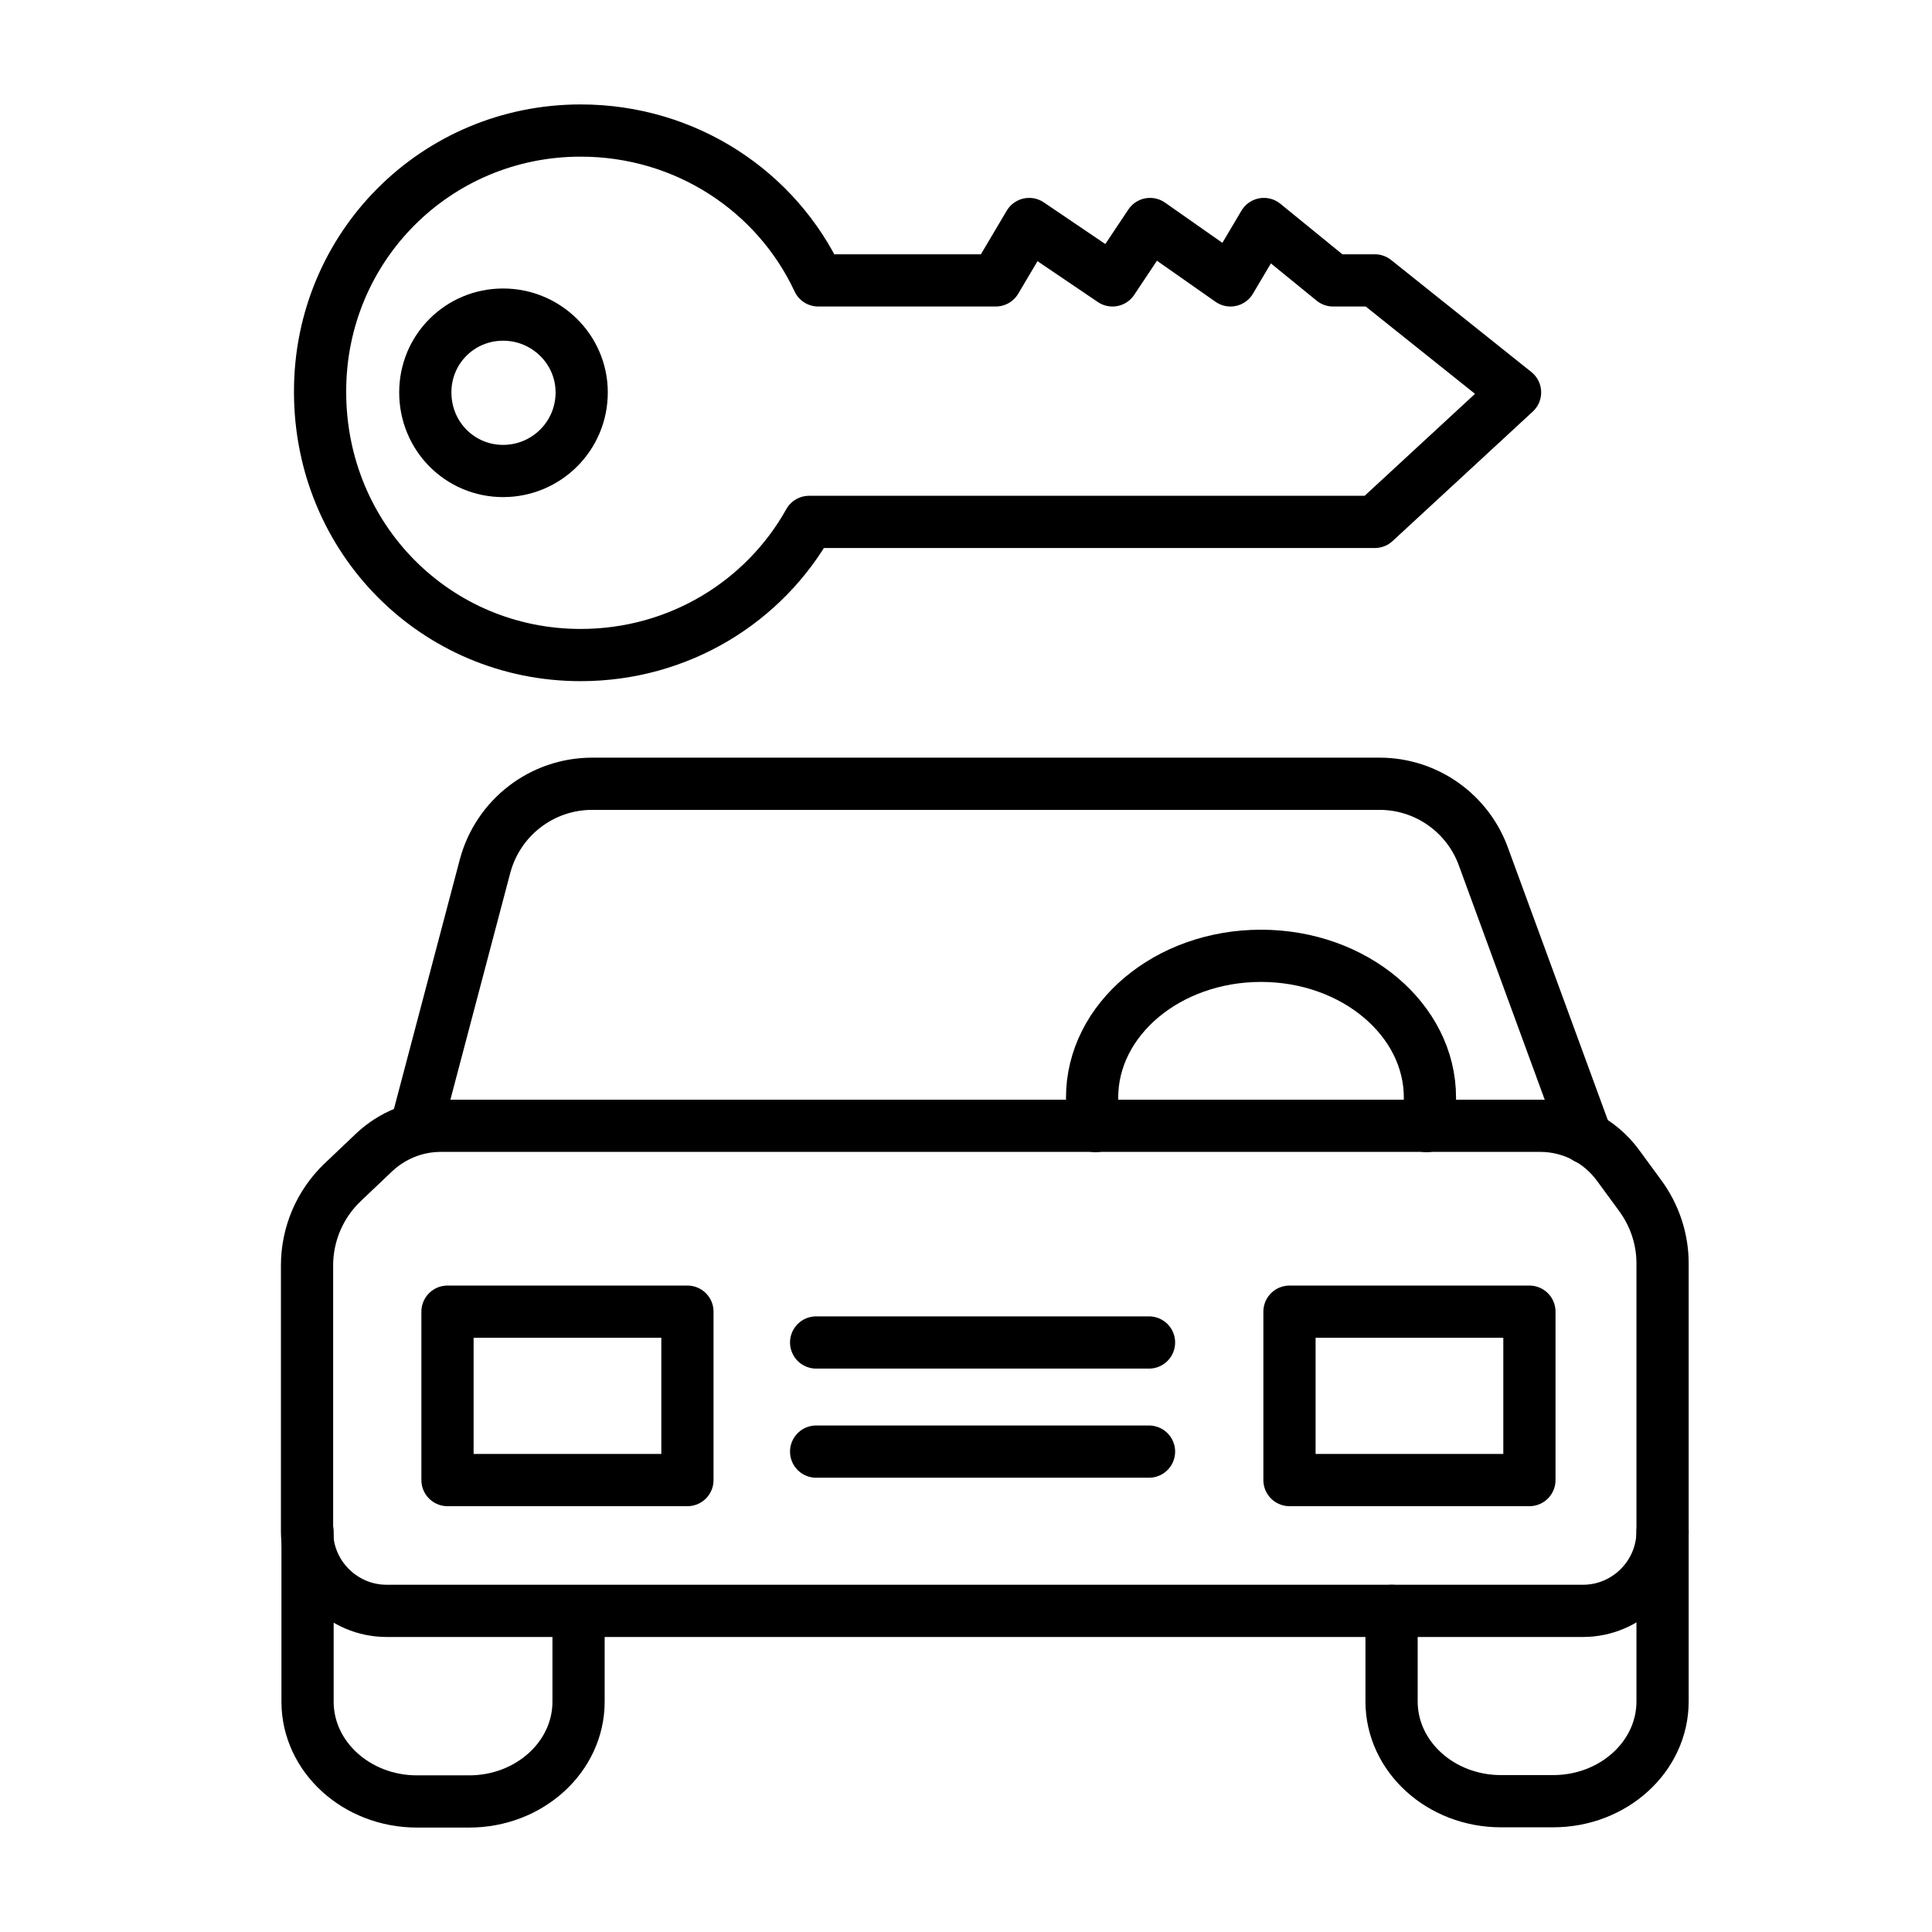 <?xml version="1.0" encoding="utf-8"?>
<!-- Generator: Adobe Illustrator 23.0.1, SVG Export Plug-In . SVG Version: 6.00 Build 0)  -->
<svg version="1.1" id="Layer_1" xmlns="http://www.w3.org/2000/svg" xmlns:xlink="http://www.w3.org/1999/xlink" x="0px" y="0px"
	 viewBox="0 0 74 74" style="enable-background:new 0 0 74 74;" xml:space="preserve">
<style type="text/css">
	.st0{fill:none;stroke:#000000;stroke-width:2;stroke-linecap:round;stroke-linejoin:round;stroke-miterlimit:10;}
</style>
<g>
	<g>
		<path class="st0" d="M63.68,48.39v10.26c0,1.68-1.37,3.05-3.05,3.05H14.81c-1.68,0-3.05-1.37-3.05-3.05V48.47
			c0-1.2,0.49-2.35,1.36-3.18l1.21-1.15c0.69-0.65,1.6-1.02,2.55-1.02h42.11c1.18,0,2.28,0.56,2.98,1.51l0.85,1.16
			C63.38,46.55,63.68,47.46,63.68,48.39z"/>
		<line class="st0" x1="31.26" y1="51.42" x2="44.01" y2="51.42"/>
		<line class="st0" x1="44.01" y1="55.6" x2="31.26" y2="55.6"/>
		<rect x="49.39" y="50.24" class="st0" width="9.19" height="6.45"/>
		<rect x="17.14" y="50.24" class="st0" width="9.19" height="6.45"/>
		<path class="st0" d="M22.16,61.71v3.47c0,2.11-1.88,3.82-4.19,3.82h-2c-2.31,0-4.19-1.71-4.19-3.82v-6.51"/>
		<path class="st0" d="M63.68,58.66v6.51c0,2.11-1.88,3.82-4.19,3.82h-2c-2.31,0-4.19-1.71-4.19-3.82v-3.47"/>
		<path class="st0" d="M54.64,43.13c0.09-0.36,0.13-0.72,0.13-1.09c0-2.99-2.9-5.43-6.47-5.43c-3.58,0-6.47,2.44-6.47,5.43
			c0,0.38,0.04,0.73,0.13,1.09"/>
		<path class="st0" d="M60.77,43.59l-3.93-10.72c-0.59-1.7-2.19-2.85-4-2.85H22.68c-1.92,0-3.6,1.29-4.1,3.15l-2.63,9.96"/>
	</g>
	<path class="st0" d="M16.29,15.03c0,1.68,1.33,3.01,2.98,3.01c1.65,0,3.01-1.33,3.01-3.01c0-1.65-1.36-2.98-3.01-2.98
		C17.62,12.05,16.29,13.37,16.29,15.03z"/>
	<path class="st0" d="M58.03,15.03l-5.37,4.96H30.99c-1.71,3.06-4.99,5.1-8.75,5.1c-5.54,0-9.98-4.45-9.98-10.08
		C12.25,9.45,16.7,5,22.24,5c4.03,0,7.51,2.33,9.1,5.74h6.8l1.28-2.16l3.19,2.16l1.44-2.16l3.08,2.16l1.28-2.16l2.65,2.16h1.6
		L58.03,15.03z"/>
</g>
</svg>
